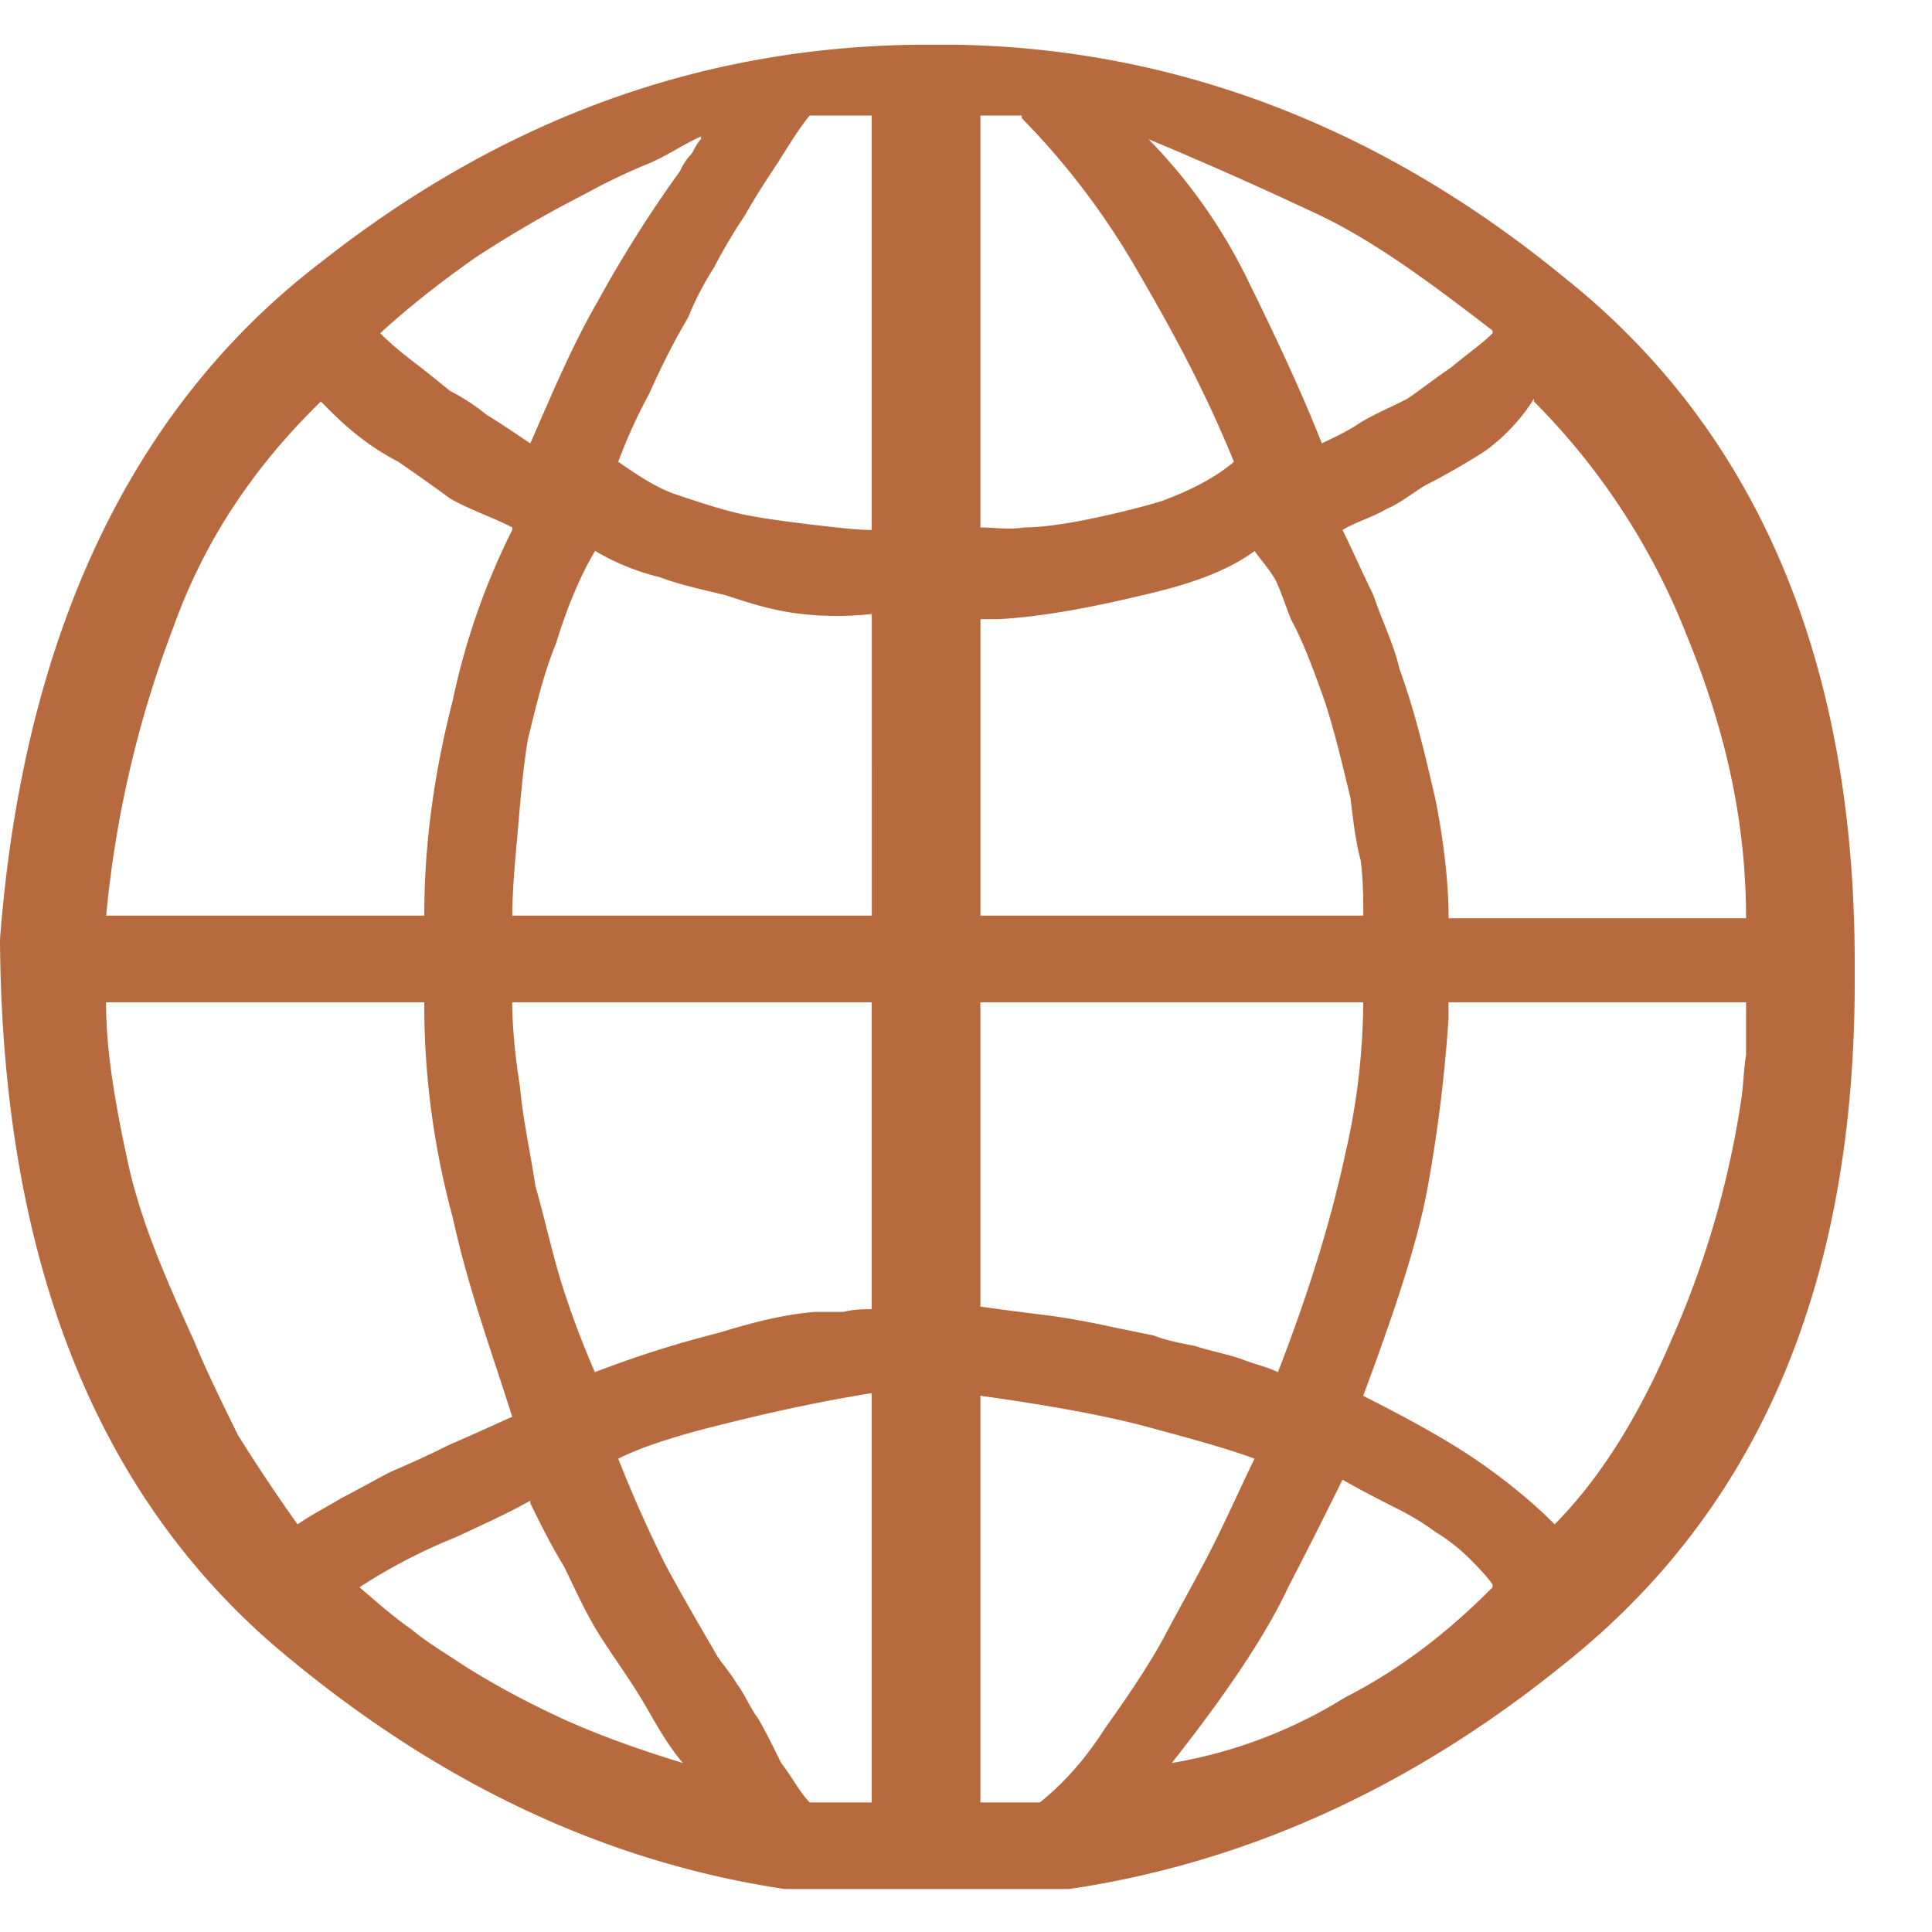 <svg width="25" height="25" viewBox="0 0 25 25" fill="none" xmlns="http://www.w3.org/2000/svg"><g clip-path="url(#a)"><g clip-path="url(#b)"><path d="M0 12.188v-.034c.301-3.938 1.707-6.891 4.15-8.758C6.56 1.495 9.173.578 12.018.578c2.979-.034 5.757.985 8.234 3.021C22.761 5.602 24 8.59 24 12.46v.238c0 3.904-1.238 6.823-3.749 8.826-2.51 2.037-5.289 3.055-8.268 3.055h-.134c-2.912-.034-5.59-1.052-8.067-3.089C1.305 19.486.033 16.397 0 12.188zm11.28-5.33V1.495h-.803c-.167.203-.301.441-.435.645-.134.203-.268.407-.402.645a7.204 7.204 0 0 0-.402.679 3.888 3.888 0 0 0-.334.645c-.201.34-.368.679-.502.984A6.683 6.683 0 0 0 8 5.976c.2.135.435.305.703.407.301.102.602.204.904.272.334.067.636.101.904.135.3.034.569.068.77.068zm1.406-5.363v5.33c.168 0 .368.033.57 0 .2 0 .434-.035.635-.069.368-.067.804-.17 1.138-.271.369-.136.703-.306.938-.51-.402-.984-.837-1.765-1.272-2.511a9.73 9.73 0 0 0-1.473-1.935v-.034h-.536zM9.071 1.8v-.034c-.234.102-.468.272-.736.374a7.996 7.996 0 0 0-.77.373c-.469.238-.937.51-1.406.815-.435.305-.87.645-1.239.984.134.136.302.272.436.374.134.102.3.237.468.373.134.068.302.17.469.306.167.101.368.237.569.373.268-.611.535-1.256.87-1.833a16.25 16.25 0 0 1 1.071-1.697.71.71 0 0 1 .134-.204c.034-.034.067-.136.134-.204zm10.243 2.512v-.034c-.837-.645-1.573-1.188-2.31-1.527a52.377 52.377 0 0 0-2.142-.95 6.955 6.955 0 0 1 1.305 1.866c.335.68.67 1.392.938 2.071.133-.068.3-.136.502-.272.167-.101.401-.203.602-.305.201-.136.368-.272.57-.407.2-.17.4-.306.535-.442zm-.57 7.57h3.85c0-1.256-.268-2.444-.77-3.666a8.884 8.884 0 0 0-1.975-3.021V5.16c-.167.272-.401.51-.636.679-.267.17-.502.305-.77.441-.167.102-.334.238-.502.306-.167.102-.401.17-.569.271.134.272.268.577.402.849.1.305.268.645.335.95.2.544.334 1.12.468 1.698.1.509.168 1.052.168 1.527zM6.629 6.858v-.034c-.268-.135-.57-.237-.804-.373a27.02 27.02 0 0 0-.67-.475 3.311 3.311 0 0 1-.568-.374c-.168-.136-.301-.271-.435-.407-.87.849-1.507 1.8-1.908 2.92a14.16 14.16 0 0 0-.87 3.733H5.49c0-.95.133-1.867.368-2.783a9.1 9.1 0 0 1 .77-2.207zm4.652 4.99V7.945a4.019 4.019 0 0 1-.903 0c-.335-.034-.67-.136-.971-.238-.268-.068-.603-.136-.87-.238a3.1 3.1 0 0 1-.837-.34c-.201.34-.368.748-.502 1.189-.168.407-.268.849-.369 1.256-.066.407-.1.849-.133 1.222-.034.373-.067.747-.067 1.052h4.652zm1.406-3.836v3.836h4.954c0-.203 0-.44-.033-.713-.067-.237-.1-.543-.134-.814-.1-.408-.201-.849-.335-1.256-.134-.374-.268-.747-.435-1.053-.067-.17-.134-.373-.2-.509-.101-.17-.202-.271-.269-.373-.368.271-.87.441-1.473.577-.568.136-1.238.272-1.84.305h-.235zM5.49 12.97H1.372c0 .577.1 1.222.268 2.002.168.815.502 1.562.87 2.377.168.407.369.814.57 1.222a23 23 0 0 0 .77 1.154c.2-.136.401-.238.568-.34.201-.101.436-.237.636-.339.235-.102.469-.204.737-.34.234-.101.535-.237.837-.373-.268-.849-.57-1.663-.77-2.58a10.481 10.481 0 0 1-.368-2.75v-.033zm5.79 3.971V12.97H6.628c0 .271.033.679.1 1.086.034.407.134.848.2 1.29.135.475.235.95.37 1.358.133.407.267.747.4 1.052a13.653 13.653 0 0 1 1.607-.51c.436-.135.837-.237 1.239-.27h.368c.134-.035.268-.035.368-.035zm1.406-3.971v3.937c.235.034.502.068.77.102.301.034.67.102.97.17l.503.102c.167.068.368.102.535.136.201.067.402.101.603.17.167.067.335.101.469.169.435-1.12.702-2.037.87-2.817a8.904 8.904 0 0 0 .234-1.935v-.034h-4.954zm9.908.034v-.034h-3.85v.203a19.204 19.204 0 0 1-.267 2.173c-.134.747-.435 1.63-.837 2.716.536.271 1.038.543 1.44.814.401.272.77.577 1.037.849.57-.577 1.071-1.358 1.506-2.376a12.1 12.1 0 0 0 .904-3.09c.034-.203.034-.407.067-.61v-.645zM11.28 23.323v-5.296c-.836.135-1.54.305-2.075.44-.536.137-.937.273-1.205.408.2.51.402.95.603 1.358.2.373.435.78.635 1.12.067.136.201.272.302.442.1.135.167.305.268.44.1.17.2.374.3.578.135.17.235.373.369.51h.803zm1.406 0h.77c.301-.238.603-.578.837-.951.268-.374.569-.815.77-1.188.234-.442.468-.849.67-1.256.2-.408.367-.781.501-1.053-.368-.136-.87-.271-1.372-.407-.502-.136-1.205-.272-2.176-.407v5.261zm6.628-2.784v-.034c-.067-.102-.201-.238-.301-.34a2.463 2.463 0 0 0-.436-.34 3.3 3.3 0 0 0-.502-.305c-.2-.102-.468-.237-.703-.373-.134.271-.368.747-.703 1.392-.3.645-.836 1.425-1.506 2.274a6.177 6.177 0 0 0 2.243-.849c.736-.373 1.372-.882 1.908-1.425zM6.862 19.452v-.034c-.234.136-.603.306-.97.476a7.21 7.21 0 0 0-1.24.645c.235.203.47.407.67.543.201.17.435.305.636.441.368.238.804.475 1.239.679.435.204.97.407 1.64.611-.234-.271-.402-.611-.57-.883-.167-.271-.367-.543-.535-.814-.167-.272-.301-.577-.435-.849-.167-.271-.301-.543-.435-.815z" fill="#B86A3F"/></g></g><defs><clipPath id="a"><path fill="#fff" transform="translate(0 .083)" d="M0 0h24.361v24.361H0z"/></clipPath><clipPath id="b"><path fill="#fff" transform="translate(0 .579)" d="M0 0h24v24H0z"/></clipPath></defs></svg>